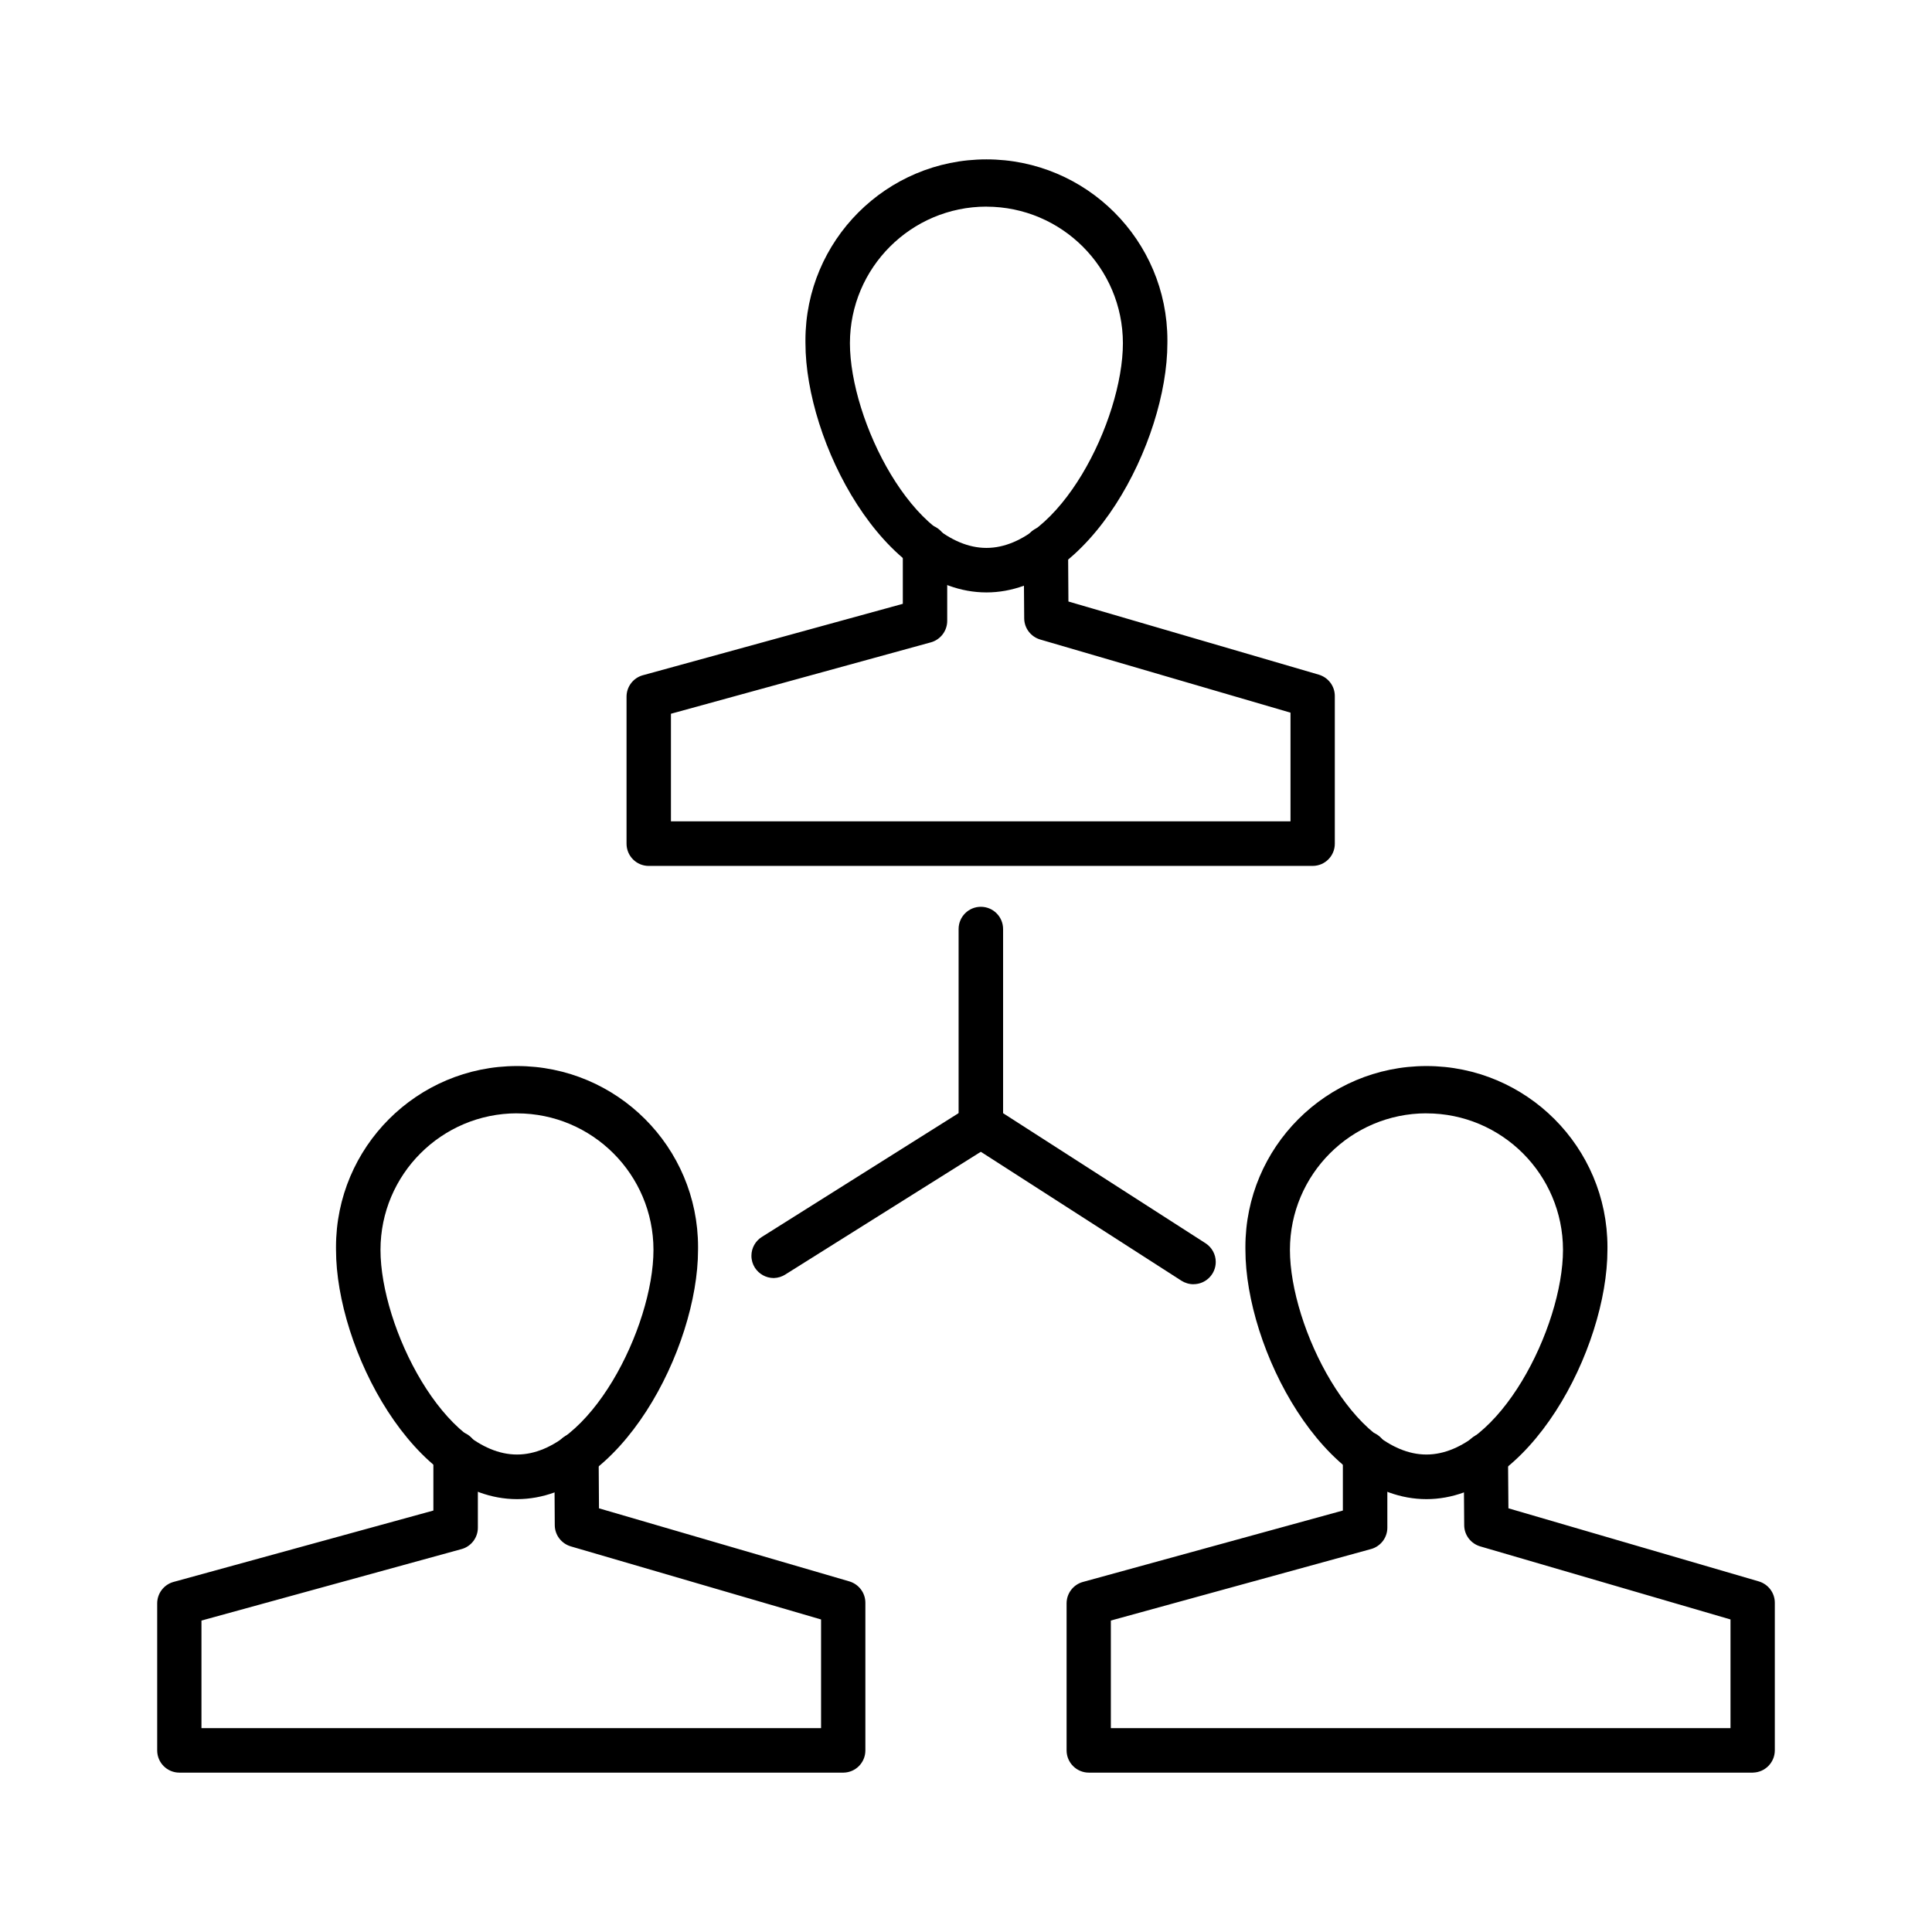 <!-- Generated by IcoMoon.io -->
<svg version="1.1"
    xmlns="http://www.w3.org/2000/svg" width="768" height="768" viewBox="0 0 768 768">
    <title></title>
    <path d="M392.124 235.496c-41.083 0-71.944-60.107-71.944-99.087-0.007-0.332-0.007-0.722-0.007-1.114 0-39.733 32.211-71.944 71.944-71.944s71.944 32.211 71.944 71.944c0 0.392-0.004 0.782-0.008 1.172l0.001-0.058c0 38.98-30.896 99.087-71.928 99.087zM392.124 82.13c-29.954 0.038-54.224 24.312-54.266 54.261v0.005c0 30.656 25.333 81.406 54.266 81.406s54.248-50.75 54.248-81.406c-0.050-29.94-24.308-54.198-54.242-54.248h-0.006z"></path>
    <path d="M521.902 344.216h-263.983c-0.009 0-0.022 0-0.035 0-4.873 0-8.823-3.95-8.823-8.823 0 0 0 0 0 0v0-58.366c0-0.026-0.001-0.056-0.001-0.087 0-4.054 2.728-7.472 6.453-8.515l0.063-0.015 103.309-28.382v-22.712c0-0.009 0-0.022 0-0.036 0-4.868 3.927-8.817 8.785-8.858h0.005c4.877 0.008 8.829 3.95 8.858 8.82v29.486c0 0.019 0 0.039 0 0.062 0 4.062-2.728 7.485-6.452 8.54l-0.063 0.015-103.309 28.382v42.769h246.284v-43.202l-99.482-29.072c-3.683-1.093-6.332-4.426-6.376-8.387v-0.006l-0.206-27.779c0-0.009 0-0.022 0-0.036 0-4.868 3.927-8.817 8.786-8.858h0.004c4.863 0.008 8.809 3.931 8.858 8.785v0.005l0.138 21.161 99.552 29.089c3.694 1.107 6.341 4.478 6.341 8.468 0 0.004 0 0.007 0 0.011v-0.001 58.694c0 0.010 0 0.022 0 0.036 0 4.827-3.885 8.747-8.696 8.804h-0.007z"></path>
    <path d="M567.017 595.929c-41.029 0-71.944-60.106-71.944-99.087-0.007-0.332-0.008-0.722-0.008-1.114 0-39.744 32.218-71.962 71.962-71.962s71.962 32.218 71.962 71.962c0 0.392-0.004 0.782-0.008 1.172l0.001-0.058c0 38.981-30.896 99.087-71.962 99.087zM567.017 442.562c-29.954 0.029-54.227 24.31-54.248 54.263v0.002c0 30.656 25.382 81.37 54.248 81.37s54.298-50.715 54.298-81.37c-0.038-29.963-24.332-54.237-54.297-54.248h-0.001z"></path>
    <path d="M696.827 704.648h-263.983c0 0 0 0 0 0-4.879 0-8.838-3.946-8.858-8.821v-58.369c0-0.026-0.001-0.056-0.001-0.087 0-4.054 2.728-7.472 6.453-8.515l0.063-0.015 103.309-28.382v-22.712c0 0 0 0 0 0 0-4.887 3.943-8.852 8.818-8.891h0.005c4.872 0.020 8.818 3.954 8.858 8.819v29.488c0.001 0.030 0.001 0.066 0.001 0.1 0 4.051-2.73 7.464-6.453 8.5l-0.062 0.015-103.394 28.415v42.769h246.32v-43.202l-99.517-29.054c-3.688-1.105-6.332-4.465-6.341-8.442v-0.001l-0.206-27.744c0-0.016 0-0.035 0-0.053 0-4.863 3.93-8.812 8.786-8.84h0.003c0 0 0 0 0 0 4.861 0 8.803 3.931 8.823 8.786v0.002l0.173 21.161 99.517 29.053c3.714 1.104 6.376 4.486 6.376 8.489 0 0.007 0 0.017 0 0.023v-0.001 58.676c-0.019 4.817-3.88 8.726-8.677 8.823h-0.008z"></path>
    <path d="M205.517 595.929c-41.030 0-71.944-60.106-71.944-99.087-0.007-0.332-0.007-0.722-0.007-1.114 0-39.744 32.218-71.962 71.962-71.962s71.962 32.218 71.962 71.962c0 0.392-0.004 0.782-0.008 1.172l0.001-0.058c0 38.981-30.896 99.087-71.962 99.087zM205.517 442.562c-29.963 0.020-54.245 24.303-54.266 54.263v0.002c0 30.656 25.382 81.37 54.266 81.37s54.248-50.715 54.248-81.37c-0.029-29.948-24.298-54.219-54.244-54.248h-0.003z"></path>
    <path d="M335.327 704.648h-264.016c-4.874 0-8.823-3.949-8.823-8.823v0-58.366c0-0.024-0.001-0.053-0.001-0.083 0-4.046 2.713-7.458 6.417-8.516l0.063-0.015 103.309-28.382v-22.712c0 0 0 0 0 0 0-4.887 3.943-8.852 8.819-8.891h0.005c0 0 0 0 0 0 4.879 0 8.838 3.946 8.858 8.821v29.486c0.001 0.033 0.001 0.071 0.001 0.111 0 4.038-2.713 7.445-6.418 8.491l-0.062 0.015-103.394 28.415v42.769h246.302v-43.202l-99.482-29.054c-3.699-1.099-6.354-4.457-6.376-8.44v-0.003l-0.173-27.744c0-0.022 0-0.045 0-0.068 0-4.847 3.912-8.785 8.751-8.823h0.004c0.006 0 0.011 0 0.018 0 4.863 0 8.811 3.929 8.84 8.785v0.003l0.138 21.161 99.552 29.053c3.697 1.12 6.341 4.499 6.341 8.493 0 0.008 0 0.014 0 0.023v-0.001 58.675c0 0.001 0 0.001 0 0.002 0 4.817-3.862 8.734-8.66 8.821h-0.007z"></path>
    <path d="M307.565 508.043c-3.148-0.014-5.909-1.651-7.493-4.117l-0.022-0.037c-0.848-1.331-1.349-2.954-1.349-4.697 0-3.14 1.637-5.899 4.106-7.466l0.037-0.022 82.354-51.817c1.293-0.78 2.854-1.241 4.523-1.241 4.892 0 8.858 3.965 8.858 8.858 0 3.065-1.555 5.766-3.923 7.357l-82.386 51.716c-1.329 0.88-2.949 1.421-4.694 1.466h-0.010z"></path>
    <path d="M474.461 510.507c-1.776-0.004-3.432-0.517-4.828-1.401l0.037 0.022-84.438-54.266c-2.46-1.6-4.066-4.335-4.066-7.445 0-4.887 3.961-8.847 8.847-8.847 1.777 0 3.431 0.523 4.817 1.424l-0.035-0.022 84.438 54.248c2.45 1.6 4.046 4.326 4.046 7.427 0 4.88-3.956 8.838-8.836 8.841v0z"></path>
    <path d="M389.919 456.244c0 0 0 0 0 0-4.879 0-8.838-3.946-8.858-8.821v-78.117c0-4.882 3.959-8.841 8.841-8.841s8.841 3.959 8.841 8.841v78.115c0 4.874-3.949 8.823-8.823 8.823v0z"></path>
</svg>
